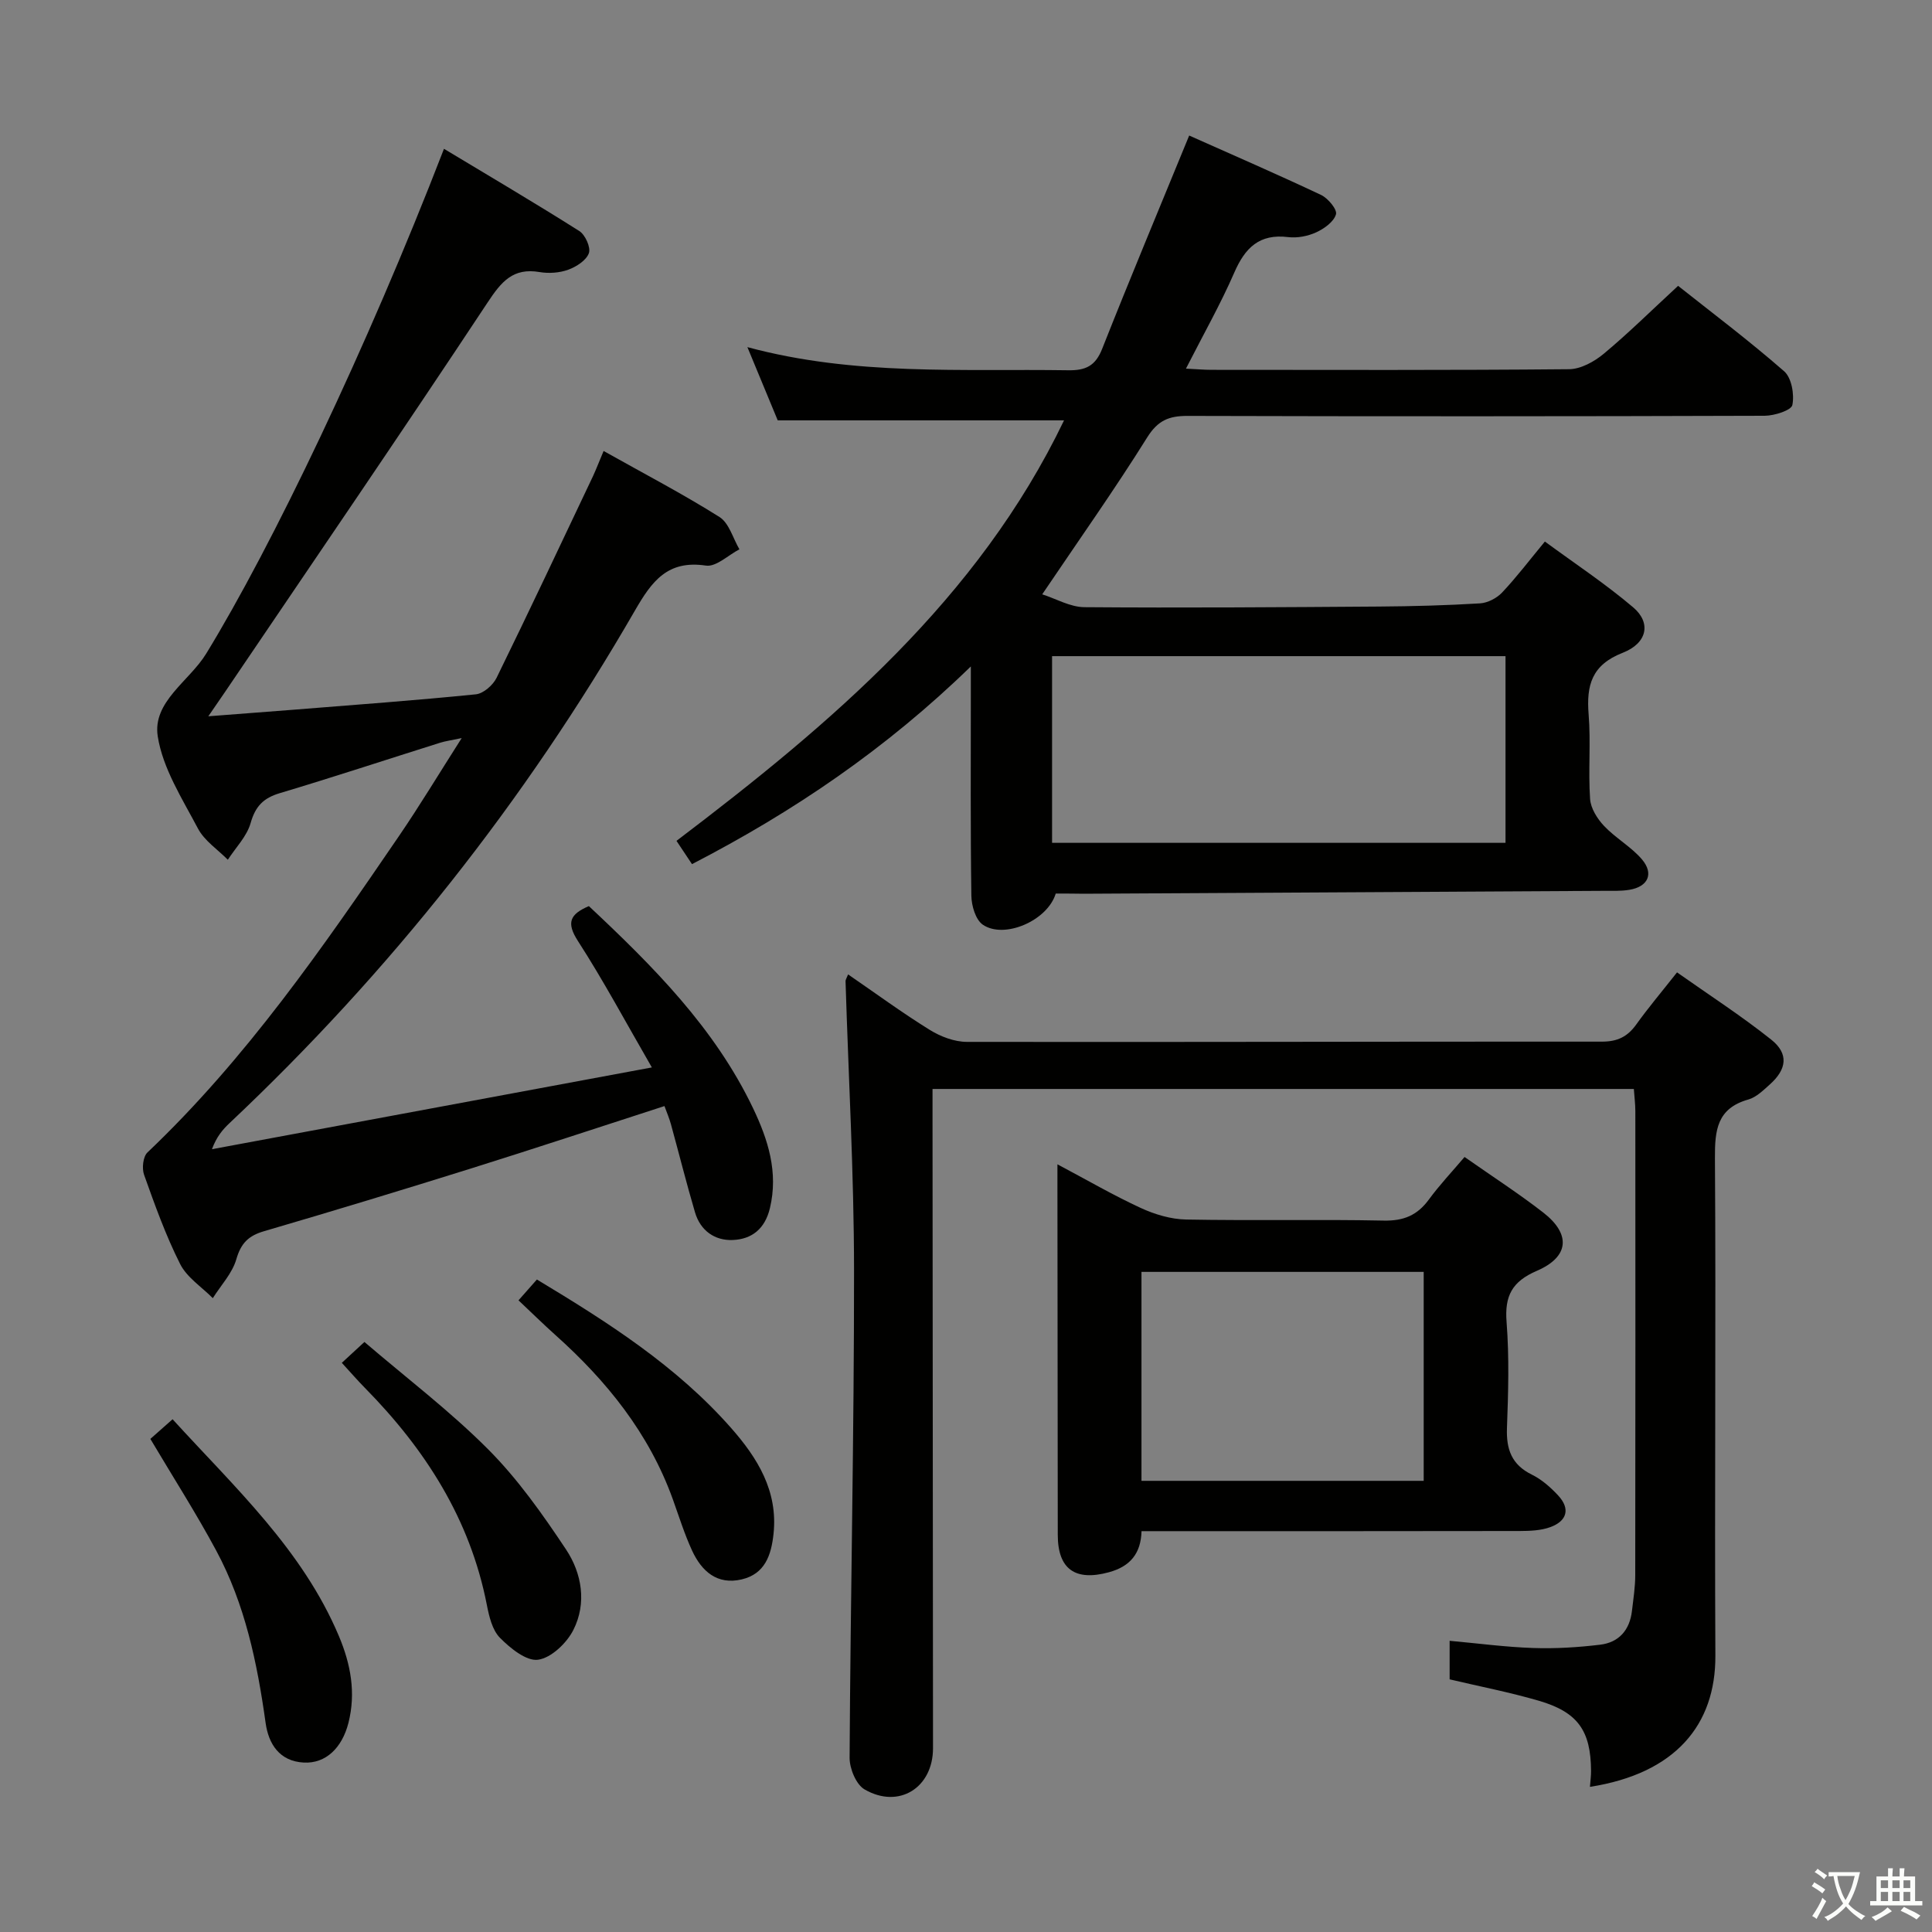 <svg enable-background="new 0 0 400 400" viewBox="0 0 400 400" xmlns="http://www.w3.org/2000/svg"><rect x="0" y="0" width="400" height="400" fill="#808080" stroke="none"/><path d="m377.9 391.2c-.2.3-.4.5-.6.8-.7-.6-1.4-1-2.2-1.5.2-.3.4-.5.5-.8.6.4 1.4.8 2.3 1.5zm-1.8 6.1c-.2-.2-.5-.4-.9-.6.4-.6.8-1.2 1.2-1.9s.7-1.3.9-1.9c.3.3.5.5.8.7-.7 1.3-1.4 2.6-2 3.7zm2.2-9c-.3.3-.5.5-.6.8-.6-.6-1.3-1.1-2-1.5.3-.3.5-.5.6-.7.6.5 1.3.9 2 1.4zm.3.2v-.9h2 4.5c-.3 1.3-.6 2.5-1 3.6s-.9 2.1-1.4 3c.4.5 1 1 1.6 1.4s1.2.8 1.9 1.1c-.3.2-.5.4-.8.8-.4-.3-1-.7-1.6-1.2s-1.2-1.1-1.6-1.6c-.5.6-1.1 1.1-1.7 1.6s-1.4.9-2.1 1.4c-.1-.3-.3-.5-.7-.8.6-.2 1.2-.5 1.9-1s1.4-1.1 2-1.8c-.5-.8-.9-1.6-1.2-2.5s-.6-2-.8-3.2c-.4.1-.7.1-1 .1zm2.5 2.7c.3 1 .7 1.7 1 2.2.3-.5.6-1.1 1-2s.6-1.9.9-3h-3.2-.4c.1.9.3 1.8.7 2.8z" fill="#fbfcfa"/><path d="m396.5 388.5v1.5 3.6h1.5v.9c-.4 0-1 0-1.7 0h-7.9c-.5 0-.9 0-1.2 0v-.9h1.3v-3.5c0-.7 0-1.2 0-1.6h2.4c0-.8 0-1.4 0-1.7h1c0 .3-.1.8-.1 1.7h1.5c0-.8 0-1.4 0-1.7h1c0 .3-.1.9-.1 1.7zm-8.2 9.2c-.2-.3-.5-.5-.8-.8.8-.3 1.4-.6 1.9-.9s1-.7 1.4-1.1c.3.3.6.5.9.8-1.6 1-2.8 1.6-3.4 2zm2.6-6.8v-1.6h-1.5v1.6zm0 2.7v-1.9h-1.5v1.9zm2.4-2.7v-1.6h-1.5v1.6zm0 2.7v-1.9h-1.5v1.9zm.2 2 .7-.8c.4.2.9.5 1.6.8s1.3.7 1.8 1c-.3.3-.5.5-.8.8-.4-.3-1.5-1-3.3-1.8zm2-4.7v-1.6h-1.4v1.6zm0 2.7v-1.9h-1.4v1.9z" fill="#fbfcfa"/><g fill="#010100"><path d="m218.58 185c-1.7 5.63-10.69 9.49-15.11 6.44-1.49-1.03-2.33-3.92-2.36-5.98-.2-13.83-.11-27.66-.11-41.5 0-1.61 0-3.22 0-5.98-17.56 17.08-36.72 30.07-57.73 40.93-.96-1.43-1.94-2.91-3.21-4.82 32.09-24.34 62.45-50.04 80.24-87.06-19.67 0-39.05 0-59.28 0-1.7-4.11-3.83-9.26-6.28-15.16 22.22 5.99 44.36 4.45 66.39 4.79 3.66.06 5.67-.9 7.07-4.46 5.73-14.5 11.76-28.89 18.01-44.14 8.99 4.01 18.21 8.01 27.3 12.3 1.44.68 3.38 3.02 3.09 4.01-.44 1.54-2.43 2.97-4.09 3.73-1.74.8-3.92 1.22-5.81.99-5.97-.74-8.93 2.22-11.16 7.36-2.84 6.52-6.37 12.74-10 19.87 2.2.11 3.76.25 5.32.25 24.67.01 49.33.1 74-.13 2.42-.02 5.21-1.56 7.17-3.19 5.11-4.25 9.85-8.95 15.4-14.07 6.82 5.41 14.62 11.28 21.95 17.68 1.55 1.35 2.15 4.8 1.71 6.99-.22 1.11-3.72 2.22-5.74 2.23-39.83.13-79.66.14-119.49.03-3.84-.01-6.15.93-8.35 4.46-6.68 10.69-13.97 20.99-21.73 32.48 2.83.9 5.77 2.63 8.72 2.66 20.33.16 40.66.01 60.99-.13 6.98-.05 13.97-.24 20.94-.66 1.58-.1 3.45-1.07 4.55-2.23 2.96-3.13 5.58-6.59 8.87-10.57 6.19 4.55 12.54 8.75 18.3 13.64 3.73 3.17 2.94 7.39-2.18 9.39-6.43 2.51-7.55 6.72-7.06 12.78.47 5.8-.1 11.67.3 17.48.13 1.95 1.49 4.11 2.9 5.6 2.37 2.51 5.56 4.27 7.8 6.87 2.58 3 1.31 5.72-2.59 6.35-1.79.29-3.65.2-5.48.21-35.81.21-71.63.4-107.44.6-1.85-.03-3.67-.04-5.82-.04zm93.12-49.15c-31.52 0-62.72 0-93.88 0v38.65h93.88c0-12.93 0-25.55 0-38.65z"/><path d="m124.97 93.37c8.46 4.75 16.42 8.9 23.99 13.67 1.99 1.25 2.79 4.41 4.13 6.69-2.32 1.2-4.84 3.69-6.94 3.37-7.95-1.19-11.2 3.25-14.69 9.3-22.77 39.47-50.76 74.87-83.94 106.13-1.4 1.32-2.67 2.79-3.64 5.4 30.02-5.58 60.04-11.16 91.08-16.93-5.4-9.34-10.02-17.98-15.31-26.18-2.44-3.79-1.67-5.54 2.27-7.22 13.19 12.37 26.03 25.17 34 41.86 3.08 6.45 5.27 13.22 3.48 20.69-1.03 4.29-3.75 6.41-7.67 6.58-3.77.16-6.73-1.96-7.84-5.74-1.78-6.04-3.31-12.16-4.98-18.23-.34-1.24-.86-2.44-1.34-3.76-13.52 4.37-26.74 8.75-40.02 12.91-14.25 4.46-28.53 8.8-42.86 12.99-3.24.94-4.8 2.48-5.76 5.81-.84 2.91-3.19 5.39-4.87 8.06-2.31-2.33-5.37-4.29-6.77-7.08-2.98-5.91-5.23-12.21-7.46-18.46-.48-1.33-.22-3.75.69-4.62 20.44-19.42 36.32-42.44 52.1-65.54 4.3-6.3 8.24-12.84 12.97-20.26-2.2.47-3.37.62-4.48.97-11.07 3.48-22.09 7.12-33.2 10.44-3.38 1.01-5.04 2.72-6.02 6.18-.78 2.76-3.09 5.08-4.72 7.6-2.11-2.13-4.85-3.93-6.19-6.47-3.25-6.16-7.28-12.43-8.32-19.08-1.12-7.17 6.54-11.42 10.03-17.12 13.56-22.14 33.21-63.05 49.23-104.52 9.46 5.7 18.84 11.21 28.03 17.03 1.22.78 2.4 3.4 1.97 4.58-.54 1.49-2.59 2.81-4.27 3.42-1.81.66-4.01.81-5.92.49-5.54-.95-7.95 2.01-10.8 6.33-17.89 27.04-36.2 53.8-54.38 80.66-.9 1.33-1.82 2.65-3.42 4.98 6.57-.51 12.12-.92 17.66-1.36 12.59-1.01 25.18-1.92 37.74-3.19 1.55-.16 3.53-1.89 4.28-3.41 6.79-13.86 13.36-27.84 19.98-41.79.67-1.46 1.25-2.98 2.18-5.18z"/><path d="m175.59 201.74c5.68 3.9 11.14 7.91 16.88 11.47 2.25 1.4 5.13 2.5 7.73 2.5 43.82.07 87.65-.08 131.47-.05 3.21 0 5.28-1.02 7.09-3.54 2.51-3.5 5.3-6.8 8.45-10.8 6.66 4.7 13.32 9 19.5 13.92 3.65 2.9 3.25 6.12-.27 9.27-1.36 1.21-2.81 2.66-4.46 3.13-6.48 1.83-6.96 6.31-6.92 12.17.23 34.33-.09 68.65.09 102.98.07 14.35-8.32 24.41-25.97 27.16.08-1.16.24-2.24.23-3.31-.05-8.32-2.73-12.17-10.85-14.53-6.01-1.75-12.17-2.94-18.43-4.42 0-2.55 0-5 0-7.98 5.87.53 11.57 1.3 17.29 1.49 4.61.16 9.27-.13 13.86-.68 3.9-.46 6.15-3.05 6.6-7.01.29-2.47.68-4.96.68-7.44.05-32 .03-63.99.02-95.99 0-1.46-.19-2.92-.31-4.62-48.39 0-96.46 0-145.2 0v5.99c.04 43.49.08 86.99.1 130.48.01 8.19-7.06 12.67-14.17 8.55-1.76-1.02-3.11-4.32-3.1-6.56.19-33.64.94-67.28.92-100.92-.01-19.95-1.15-39.9-1.76-59.86-.01-.29.21-.59.53-1.4z"/><path d="m303.22 239.54c6 4.2 11.32 7.64 16.3 11.51 5.76 4.48 5.37 9.17-1.33 12.06-5.11 2.2-6.7 5.16-6.27 10.6.57 7.28.35 14.64.08 21.96-.16 4.42.98 7.59 5.16 9.64 2.03 1 3.87 2.62 5.43 4.3 2.59 2.78 1.83 5.3-1.6 6.56-1.96.72-4.23.8-6.36.81-25.96.05-51.91.03-78.29.03-.12 4.61-2.34 7.31-6.76 8.51-6.94 1.89-10.57-.6-10.58-7.74-.03-23.8-.05-47.61-.07-71.41 0-1.47 0-2.94 0-5.31 6.17 3.27 11.58 6.42 17.24 9.03 2.9 1.34 6.24 2.34 9.4 2.4 13.64.26 27.3-.06 40.94.22 4.1.08 6.91-1.09 9.29-4.32 2.25-3.07 4.87-5.84 7.42-8.85zm-8.46 23.79c-19.6 0-38.96 0-58.43 0v43.26h58.43c0-14.59 0-28.84 0-43.26z"/><path d="m31.13 297.91c1.41-1.25 2.87-2.54 4.6-4.07 12.86 14.11 26.91 27.02 34.45 44.93 2.41 5.73 3.55 11.68 1.96 17.94-1.31 5.14-4.67 8.45-9.24 8.21-5.06-.26-7.31-3.88-7.91-8.22-1.73-12.39-4.25-24.56-10.22-35.66-4.15-7.72-8.89-15.13-13.64-23.13z"/><path d="m107.35 269.22c1.49-1.68 2.56-2.9 3.81-4.31 14.64 8.81 28.88 17.88 40.2 30.73 5.47 6.21 9.74 13.06 8.79 21.94-.47 4.39-1.77 8.29-6.6 9.42-5.09 1.19-8.28-1.7-10.25-5.94-1.59-3.44-2.72-7.1-4.01-10.68-4.92-13.64-13.7-24.51-24.37-34.04-2.45-2.2-4.81-4.52-7.57-7.12z"/><path d="m70.77 282.16c1.44-1.33 2.64-2.44 4.68-4.32 8.72 7.47 17.72 14.3 25.62 22.23 6.14 6.16 11.28 13.45 16.12 20.73 3.29 4.95 4.32 11.12 1.52 16.66-1.37 2.72-4.58 5.79-7.31 6.17-2.42.34-5.77-2.39-7.9-4.55-1.59-1.62-2.24-4.43-2.71-6.83-3.47-17.77-12.76-32.22-25.24-44.9-1.5-1.52-2.9-3.14-4.78-5.19z"/></g></svg>